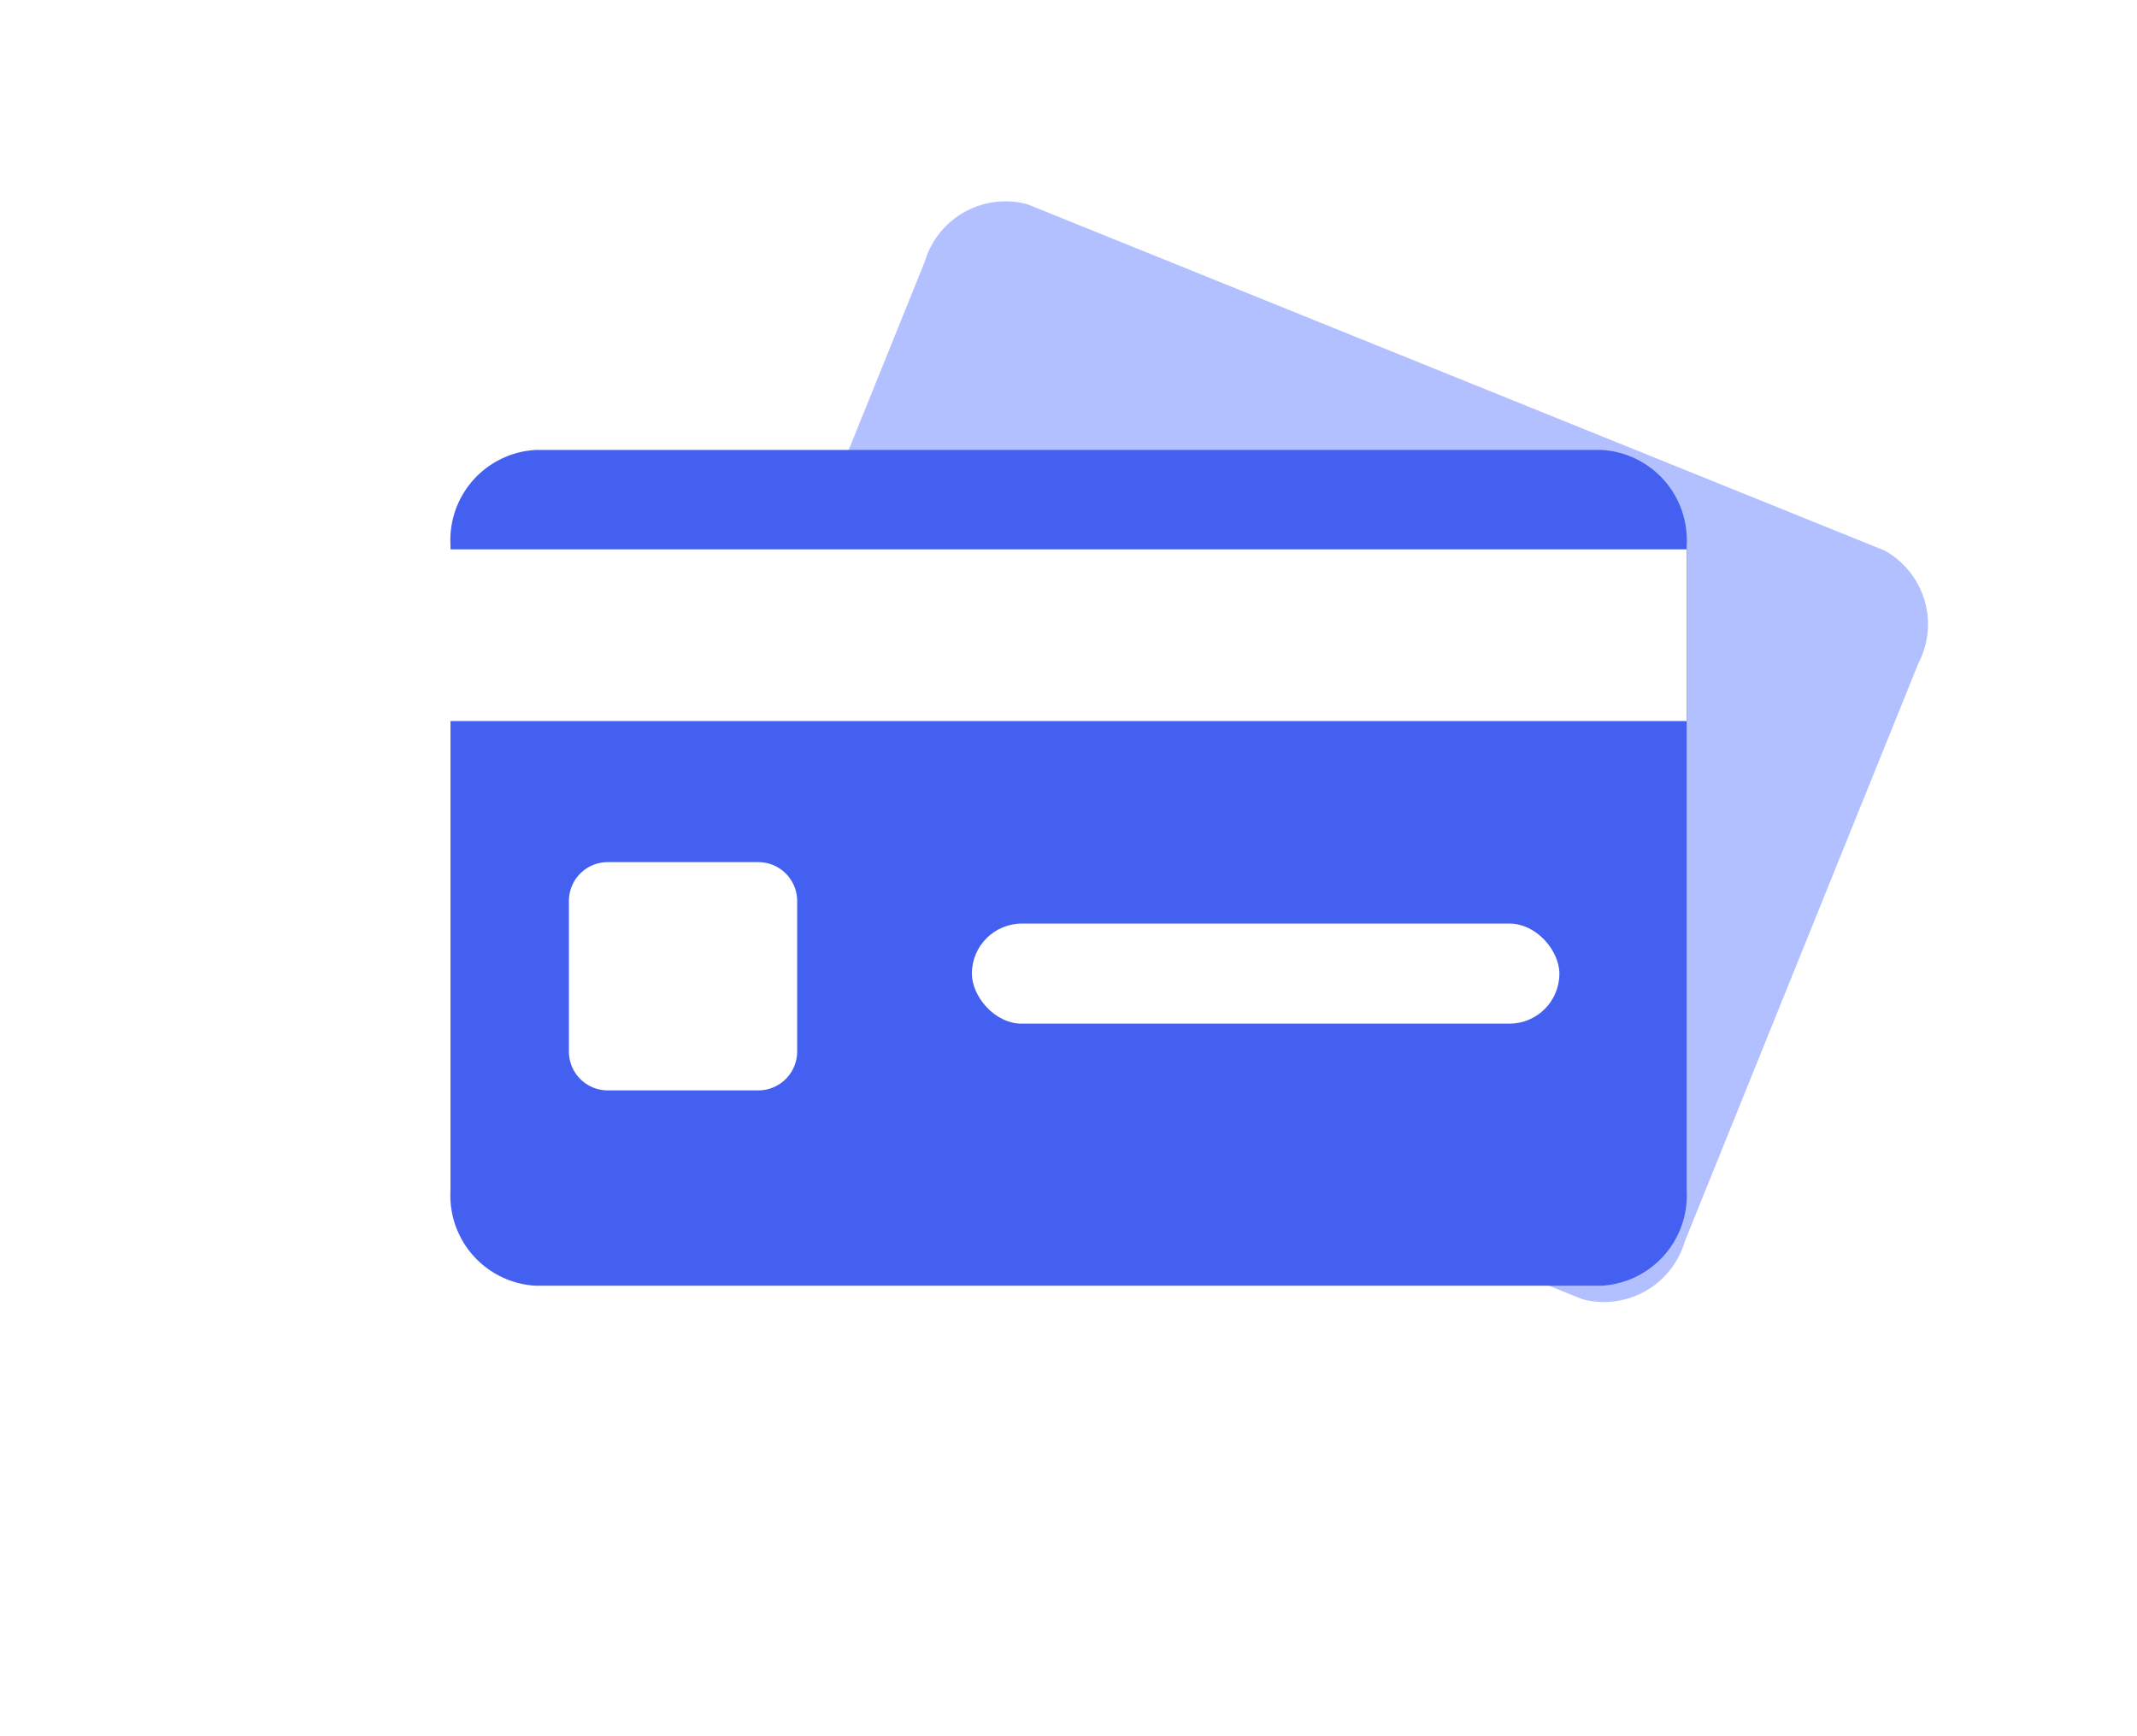 <svg xmlns="http://www.w3.org/2000/svg" xmlns:xlink="http://www.w3.org/1999/xlink" width="42.699" height="34.693" viewBox="0 0 42.699 34.693">
  <defs>
    <filter id="Path_480" x="0" y="0" width="42.699" height="34.693" filterUnits="userSpaceOnUse">
      <feOffset dy="1" input="SourceAlpha"/>
      <feGaussianBlur stdDeviation="3" result="blur"/>
      <feFlood flood-opacity="0.161"/>
      <feComposite operator="in" in2="blur"/>
      <feComposite in="SourceGraphic"/>
    </filter>
  </defs>
  <g id="credit-card" transform="translate(9 3.53)">
    <g id="Group_410" data-name="Group 410" transform="translate(4.12 0)">
      <path id="Path_480-2" data-name="Path 480" d="M19.94,16.133H1.474A1.682,1.682,0,0,1,0,14.3V1.832A1.682,1.682,0,0,1,1.474,0H19.94a1.682,1.682,0,0,1,1.474,1.832V14.3A1.682,1.682,0,0,1,19.94,16.133Z" transform="translate(6.044 0) rotate(22)" fill="#b3c0ff"/>
    </g>
    <g id="Group_420" data-name="Group 420" transform="translate(0 4.47)">
      <g transform="matrix(1, 0, 0, 1, -9, -8)" filter="url(#Path_480)">
        <path id="Path_480-3" data-name="Path 480" d="M54.161,141.881h-21.3a1.805,1.805,0,0,1-1.7-1.9v-12.9a1.805,1.805,0,0,1,1.7-1.9h21.3a1.805,1.805,0,0,1,1.7,1.9v12.9A1.806,1.806,0,0,1,54.161,141.881Z" transform="translate(-22.16 -117.19)" fill="#4460f1"/>
      </g>
      <rect id="Rectangle_277" data-name="Rectangle 277" width="24.698" height="3.431" transform="translate(0 2.977)" fill="#fff"/>
      <rect id="Rectangle_279" data-name="Rectangle 279" width="11.739" height="2" rx="1" transform="translate(10.419 10.455)" fill="#fff"/>
      <path id="Path_488" data-name="Path 488" d="M47.426,128.567H44.419a.777.777,0,0,1-.777-.777v-3.007a.777.777,0,0,1,.777-.777h3.007a.777.777,0,0,1,.777.777v3.007A.777.777,0,0,1,47.426,128.567Z" transform="translate(-41.275 -114.779)" fill="#fff"/>
    </g>
  </g>
</svg>
